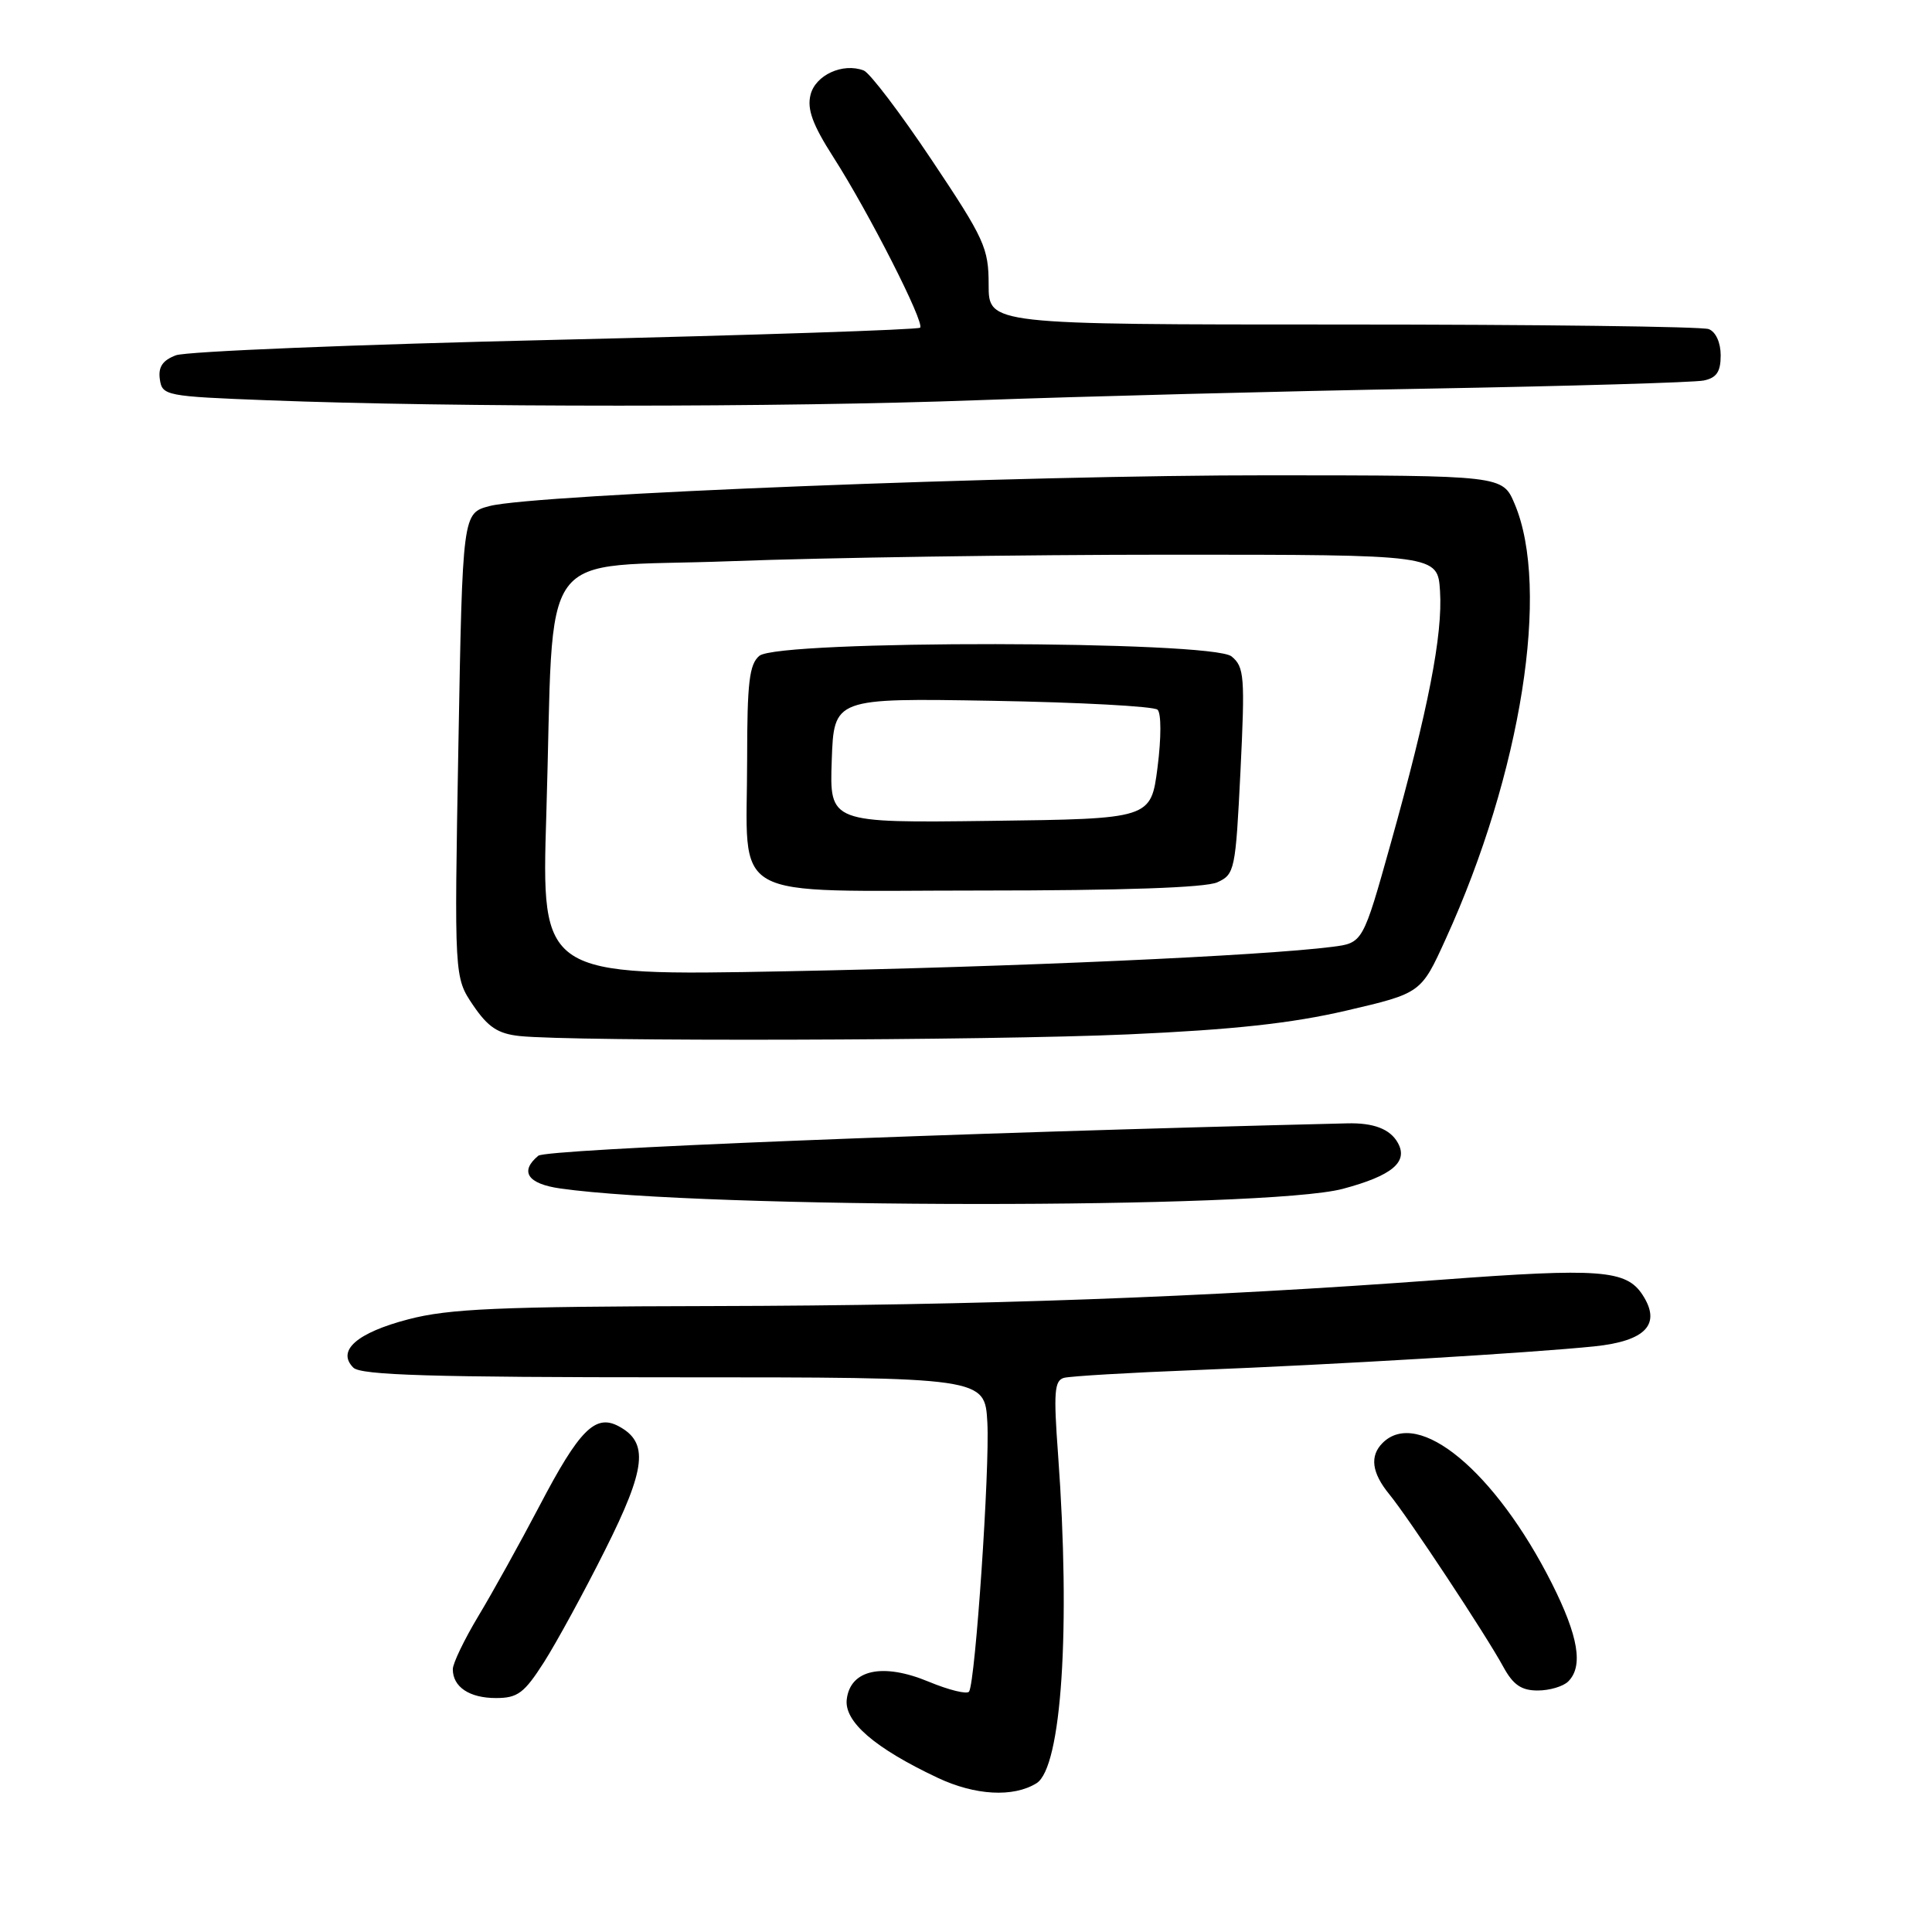 <?xml version="1.0" encoding="UTF-8" standalone="no"?>
<!DOCTYPE svg PUBLIC "-//W3C//DTD SVG 1.1//EN" "http://www.w3.org/Graphics/SVG/1.1/DTD/svg11.dtd" >
<svg xmlns="http://www.w3.org/2000/svg" xmlns:xlink="http://www.w3.org/1999/xlink" version="1.1" viewBox="0 0 256 256">
 <g >
 <path fill="currentColor"
d=" M 137.34 236.29 C 140.67 234.23 141.88 215.75 140.20 192.74 C 139.59 184.48 139.71 182.92 140.99 182.57 C 141.82 182.35 149.70 181.88 158.50 181.54 C 176.82 180.82 202.79 179.27 211.27 178.40 C 218.10 177.69 220.18 175.45 217.63 171.55 C 215.47 168.27 211.98 168.00 191.00 169.57 C 159.49 171.91 129.88 172.98 94.50 173.06 C 66.02 173.12 59.46 173.41 54.09 174.82 C 47.28 176.60 44.58 178.98 46.82 181.22 C 47.82 182.22 57.20 182.50 89.30 182.50 C 130.50 182.50 130.50 182.50 130.83 188.50 C 131.16 194.57 129.25 222.79 128.41 224.14 C 128.16 224.54 125.75 223.95 123.05 222.83 C 116.96 220.30 112.67 221.23 112.20 225.17 C 111.84 228.13 115.90 231.63 124.23 235.56 C 129.20 237.91 134.27 238.19 137.34 236.29 Z  M 72.08 220.25 C 73.74 217.64 77.40 210.94 80.19 205.36 C 85.62 194.54 85.99 191.13 81.97 188.98 C 78.88 187.33 76.76 189.46 71.49 199.53 C 68.90 204.46 65.26 211.03 63.39 214.13 C 61.53 217.23 60.00 220.40 60.00 221.18 C 60.00 223.53 62.20 225.00 65.72 225.00 C 68.59 225.00 69.46 224.35 72.08 220.25 Z  M 207.80 222.80 C 209.82 220.78 209.15 216.82 205.64 209.83 C 198.15 194.97 187.92 186.48 183.20 191.20 C 181.47 192.93 181.76 195.15 184.09 198.00 C 186.65 201.13 196.92 216.67 199.20 220.87 C 200.50 223.25 201.59 224.00 203.75 224.00 C 205.32 224.00 207.14 223.46 207.80 222.80 Z  M 177.92 157.53 C 184.45 155.79 186.64 153.97 185.22 151.43 C 184.20 149.60 182.01 148.76 178.50 148.85 C 125.33 150.14 72.39 152.26 71.33 153.14 C 68.81 155.23 69.91 156.87 74.25 157.48 C 93.32 160.19 167.78 160.23 177.92 157.53 Z  M 149.50 137.06 C 163.42 136.44 171.14 135.60 178.40 133.91 C 188.30 131.60 188.30 131.60 191.56 124.43 C 201.59 102.44 205.46 77.97 200.69 66.75 C 199.10 63.00 199.10 63.00 168.30 62.98 C 135.32 62.95 70.84 65.49 64.89 67.05 C 61.29 67.99 61.29 67.99 60.74 98.75 C 60.19 129.50 60.19 129.50 62.69 133.20 C 64.67 136.11 65.97 136.97 68.85 137.28 C 76.01 138.03 130.82 137.89 149.50 137.06 Z  M 129.50 53.03 C 143.25 52.53 170.03 51.83 189.00 51.50 C 207.97 51.16 224.51 50.68 225.75 50.42 C 227.45 50.07 228.00 49.27 228.00 47.09 C 228.00 45.39 227.35 43.97 226.42 43.61 C 225.55 43.27 203.72 43.00 177.92 43.00 C 131.00 43.00 131.00 43.00 131.00 37.74 C 131.00 32.86 130.46 31.68 123.45 21.19 C 119.30 14.98 115.25 9.65 114.45 9.34 C 111.69 8.28 108.05 9.94 107.40 12.56 C 106.92 14.46 107.67 16.52 110.41 20.80 C 115.11 28.13 122.56 42.78 121.92 43.42 C 121.64 43.69 99.89 44.41 73.58 45.03 C 47.27 45.64 24.64 46.56 23.30 47.08 C 21.54 47.75 20.95 48.63 21.18 50.25 C 21.49 52.43 21.93 52.52 35.50 53.04 C 60.02 53.99 103.69 53.99 129.50 53.03 Z  M 72.39 107.91 C 73.51 71.36 70.60 75.35 96.84 74.36 C 109.30 73.89 135.47 73.50 155.00 73.50 C 190.50 73.50 190.50 73.50 190.81 78.32 C 191.18 84.12 189.26 93.97 184.29 111.72 C 180.59 124.94 180.59 124.94 176.54 125.46 C 167.26 126.65 134.39 128.12 104.12 128.70 C 71.73 129.32 71.73 129.32 72.39 107.91 Z  M 161.30 116.91 C 163.61 115.86 163.72 115.30 164.37 102.16 C 164.98 89.63 164.88 88.37 163.19 86.98 C 160.62 84.86 103.17 84.78 100.62 86.90 C 99.29 88.01 99.00 90.42 99.00 100.56 C 99.00 119.78 95.84 118.00 129.93 118.00 C 148.74 118.00 159.75 117.62 161.30 116.91 Z  M 110.21 100.77 C 110.50 92.50 110.50 92.50 131.50 92.86 C 143.05 93.06 152.89 93.59 153.38 94.04 C 153.88 94.50 153.88 97.77 153.38 101.68 C 152.50 108.50 152.50 108.50 131.21 108.77 C 109.92 109.04 109.92 109.04 110.21 100.77 Z "/>
</g>
</svg>